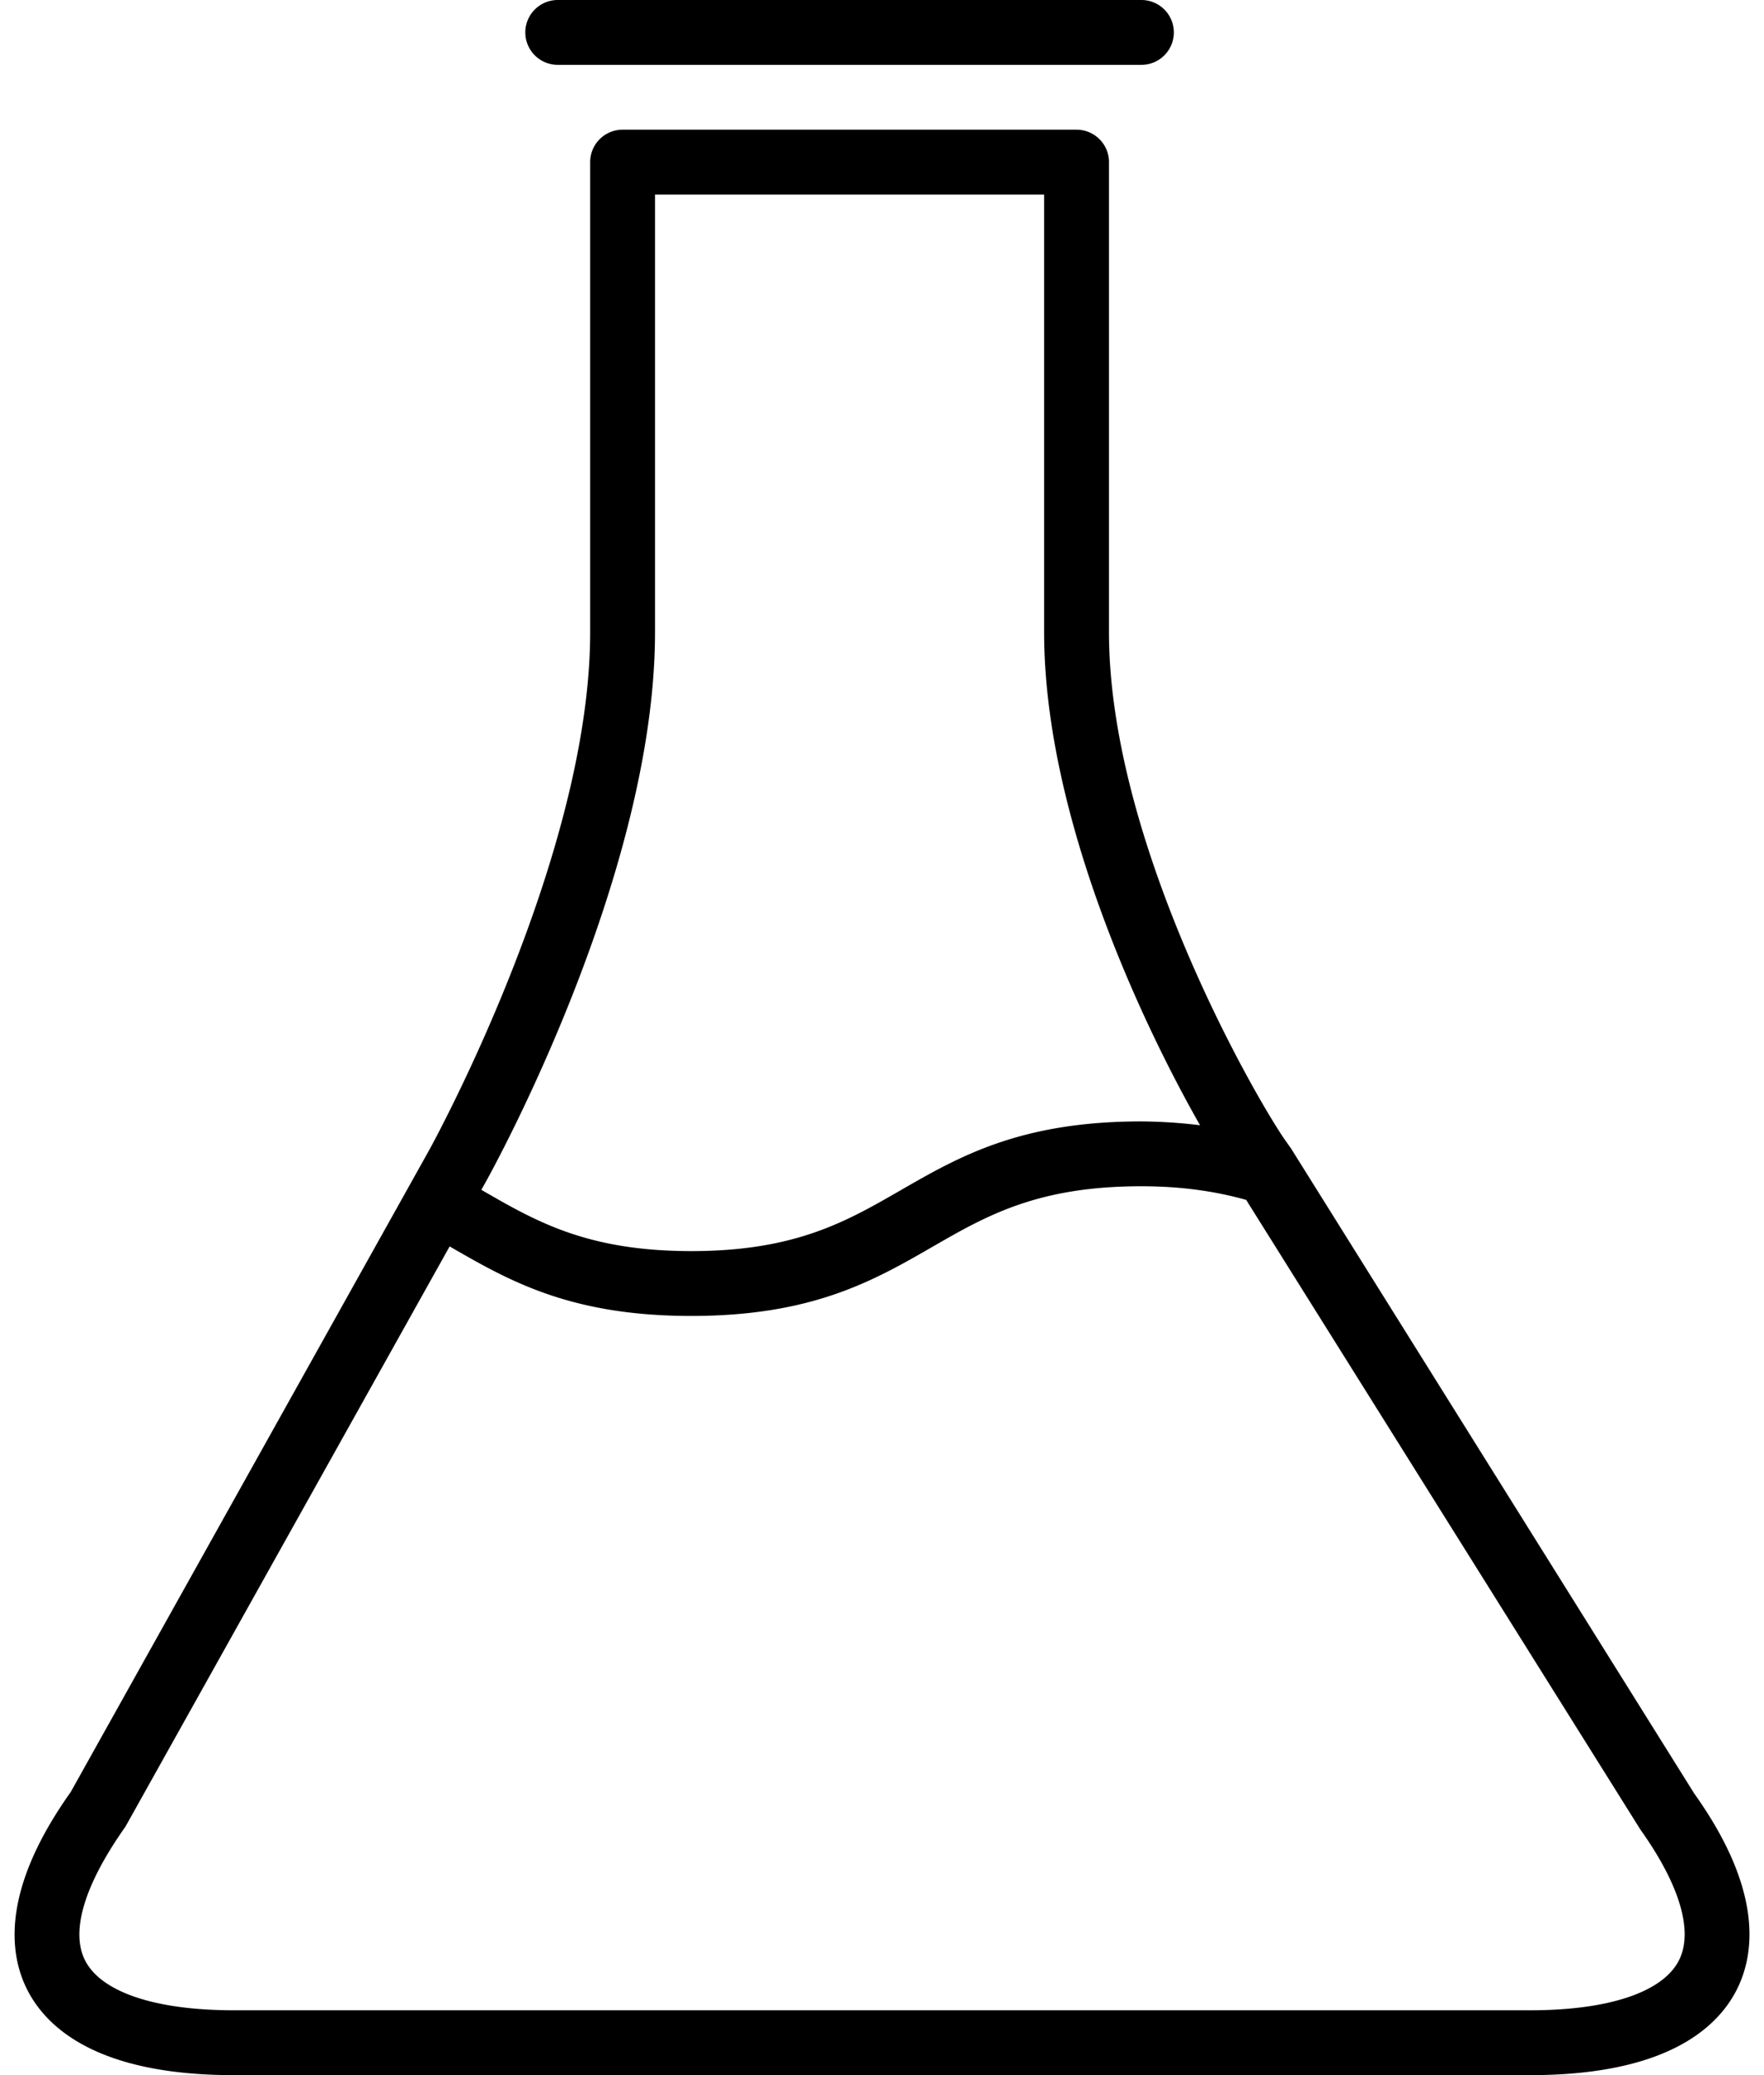 <svg xmlns="http://www.w3.org/2000/svg" width="0.85em" height="1em" viewBox="0 0 27 32"><path fill="currentColor" d="M17.5 1a.5.5 0 0 0 0-1h-9a.5.5 0 0 0 0 1zM.99 27.635c-1.074 1.511-.954 2.498-.664 3.06C.633 31.29 1.433 32 3.5 32h20c2.067 0 2.867-.71 3.174-1.306c.29-.562.41-1.549-.648-3.034l-6.219-9.95l-.088-.124C19.272 16.948 17 13.022 17 9.75V2.5a.5.5 0 0 0-.5-.5h-7a.5.5 0 0 0-.5.5v7.25c0 3.491-2.465 7.957-2.493 8.005zm24.796 2.6c-.251.487-1.084.765-2.286.765h-20c-1.202 0-2.035-.278-2.286-.765c-.229-.444-.02-1.162.62-2.066l4.999-8.948l.007.004c.91.525 1.851 1.068 3.719 1.068s2.81-.542 3.719-1.066c.833-.48 1.619-.934 3.22-.934c.607 0 1.133.075 1.617.21l6.08 9.712c.611.858.82 1.576.591 2.02M10 9.75V3h6v6.75c0 2.84 1.516 6.042 2.404 7.602a7.862 7.862 0 0 0-.905-.059c-1.869 0-2.81.542-3.719 1.066c-.833.48-1.619.934-3.22.934c-1.601 0-2.387-.454-3.219-.934l-.019-.011l.046-.082C7.393 18.226 10 13.58 10 9.75"/></svg>